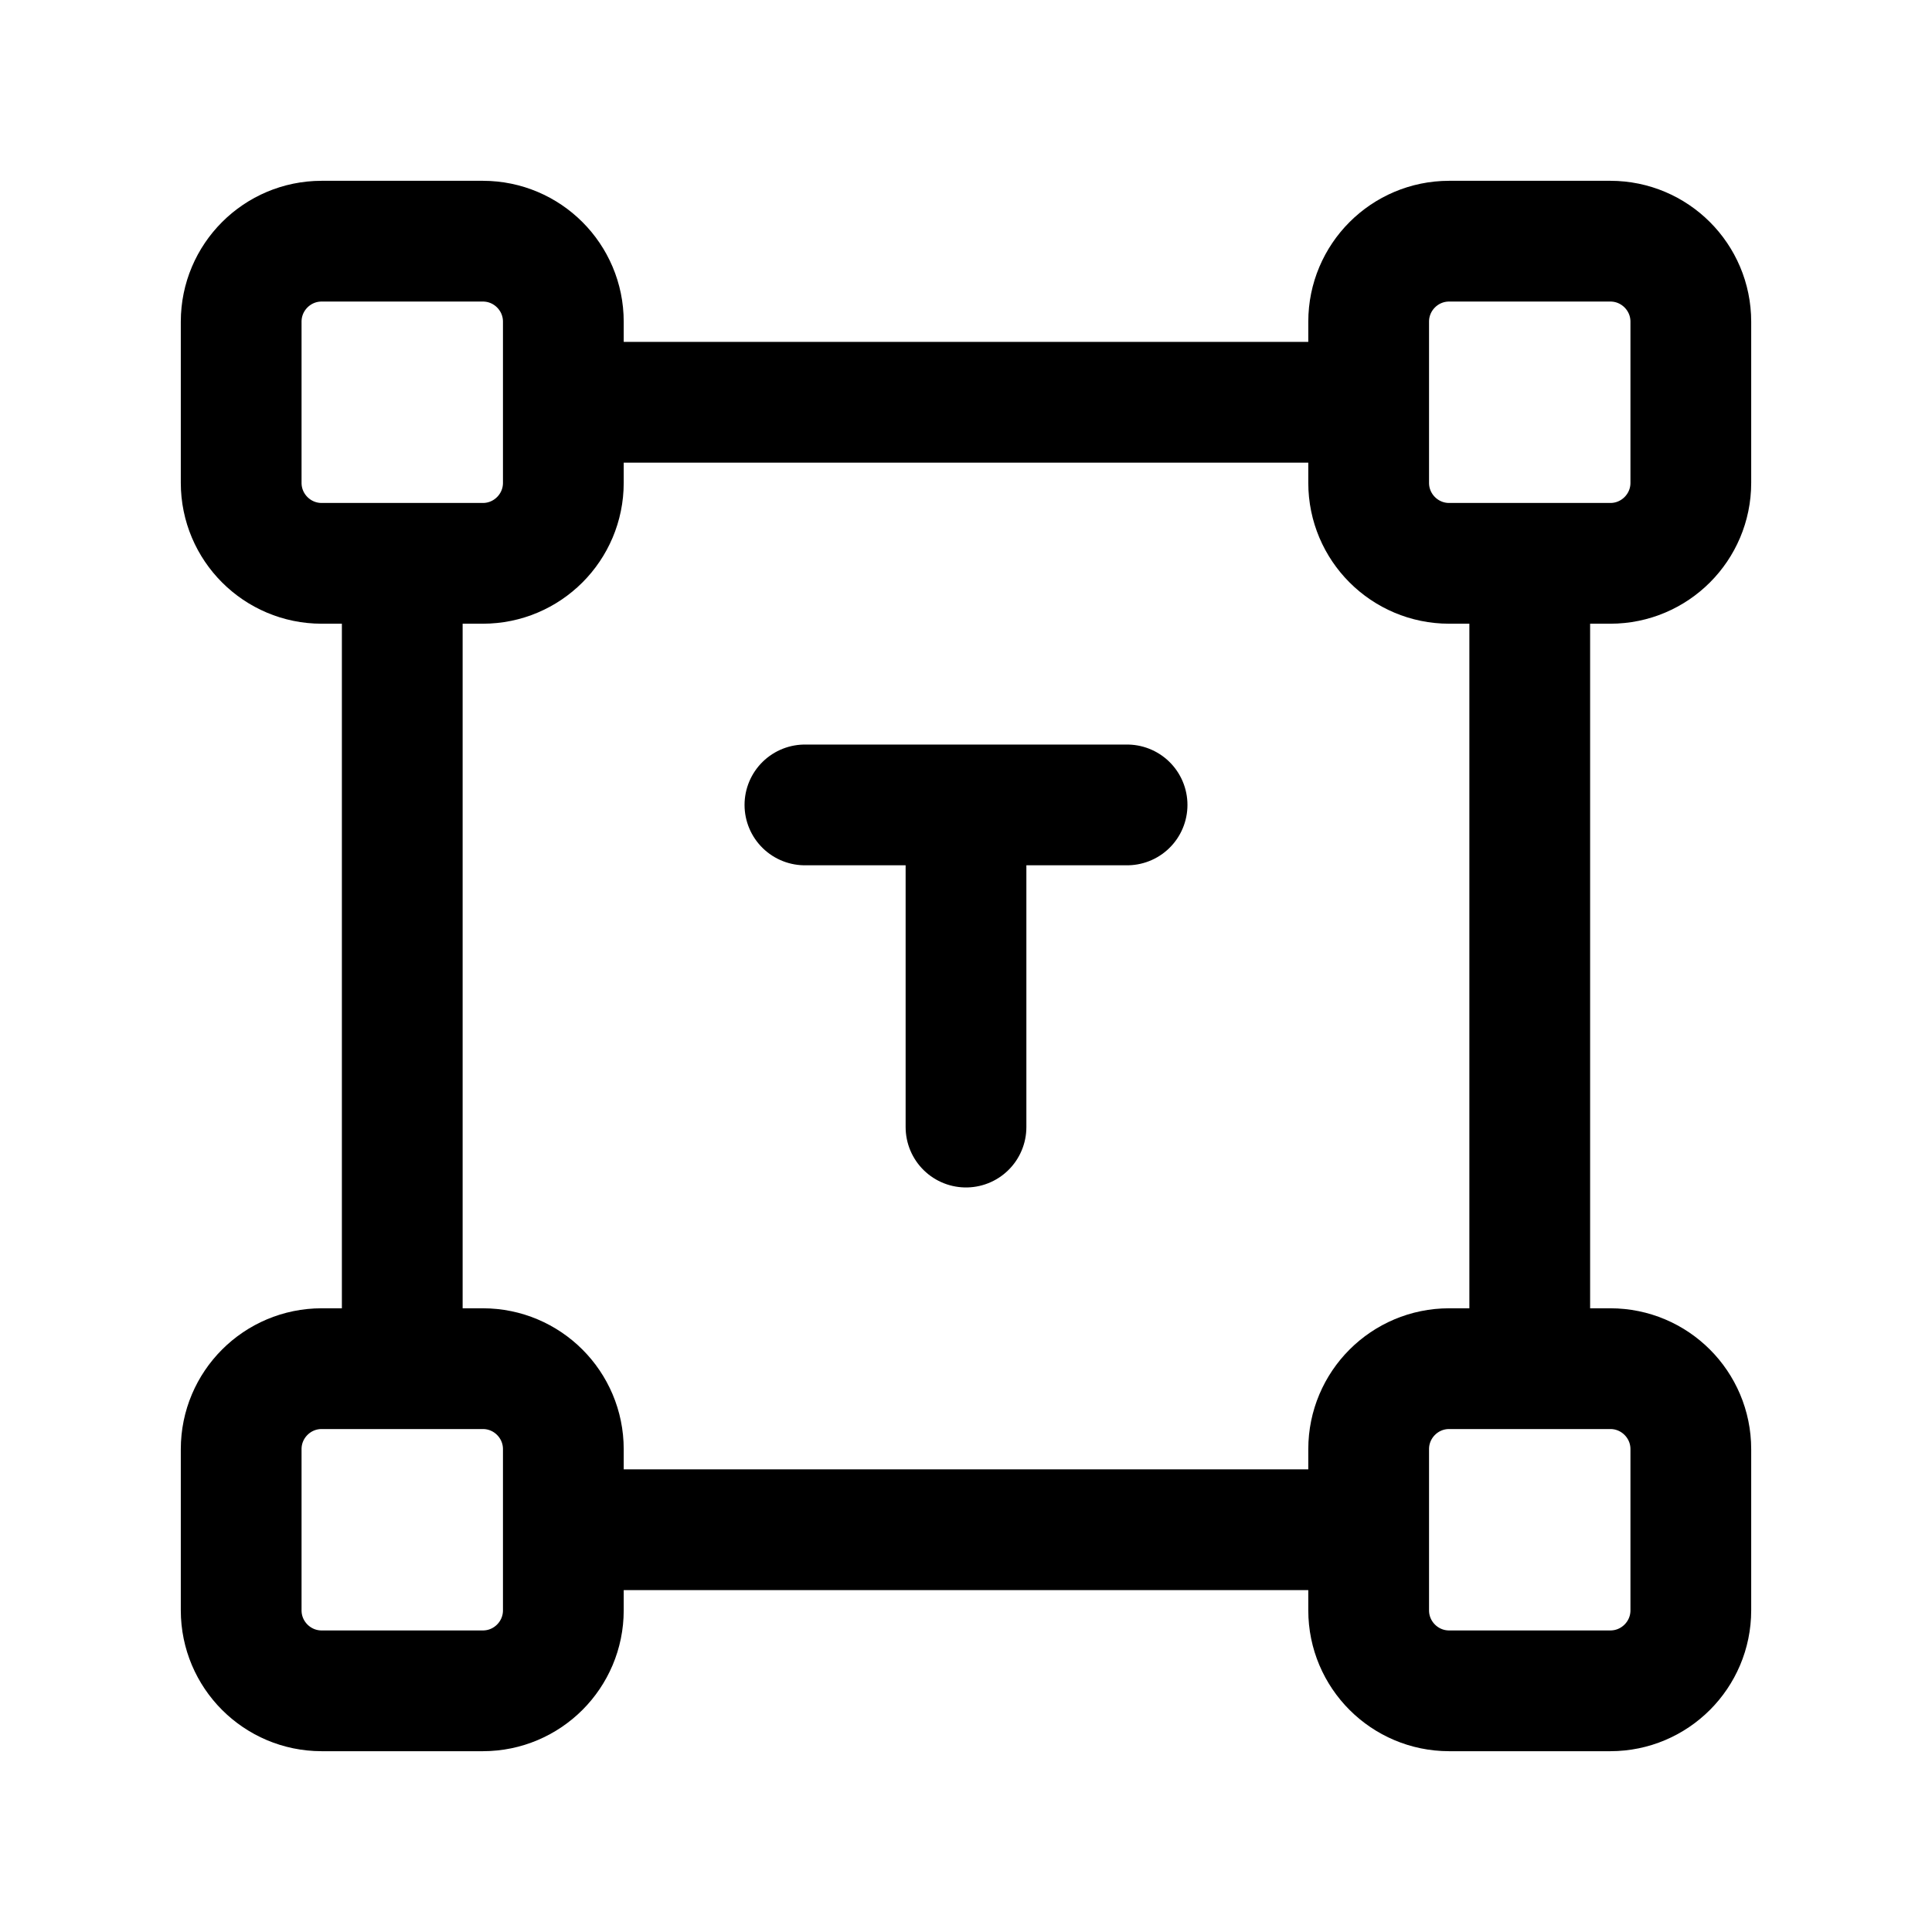 <svg viewBox="0 0 24 24" fill="none" xmlns="http://www.w3.org/2000/svg">
    <path d="M9.999 9.999H14.001M12 9.999V14.001M4.997 6.998V17.002M6.998 19.003H17.002M19.003 17.002V6.998M17.002 4.997H6.998M3.996 21.004H5.998C6.55 21.004 6.998 20.556 6.998 20.004V18.002C6.998 17.45 6.55 17.002 5.998 17.002H3.996C3.444 17.002 2.996 17.45 2.996 18.002V20.004C2.996 20.556 3.444 21.004 3.996 21.004ZM18.002 21.004H20.004C20.556 21.004 21.004 20.556 21.004 20.004V18.002C21.004 17.45 20.556 17.002 20.004 17.002H18.002C17.45 17.002 17.002 17.45 17.002 18.002V20.004C17.002 20.556 17.45 21.004 18.002 21.004ZM3.996 6.998H5.998C6.55 6.998 6.998 6.55 6.998 5.998V3.996C6.998 3.444 6.55 2.996 5.998 2.996H3.996C3.444 2.996 2.996 3.444 2.996 3.996V5.998C2.996 6.55 3.444 6.998 3.996 6.998ZM18.002 6.998H20.004C20.556 6.998 21.004 6.55 21.004 5.998V3.996C21.004 3.444 20.556 2.996 20.004 2.996H18.002C17.45 2.996 17.002 3.444 17.002 3.996V5.998C17.002 6.55 17.45 6.998 18.002 6.998Z" stroke="currentColor" stroke-width="1.5" stroke-linecap="round" stroke-linejoin="round"/>
</svg>
